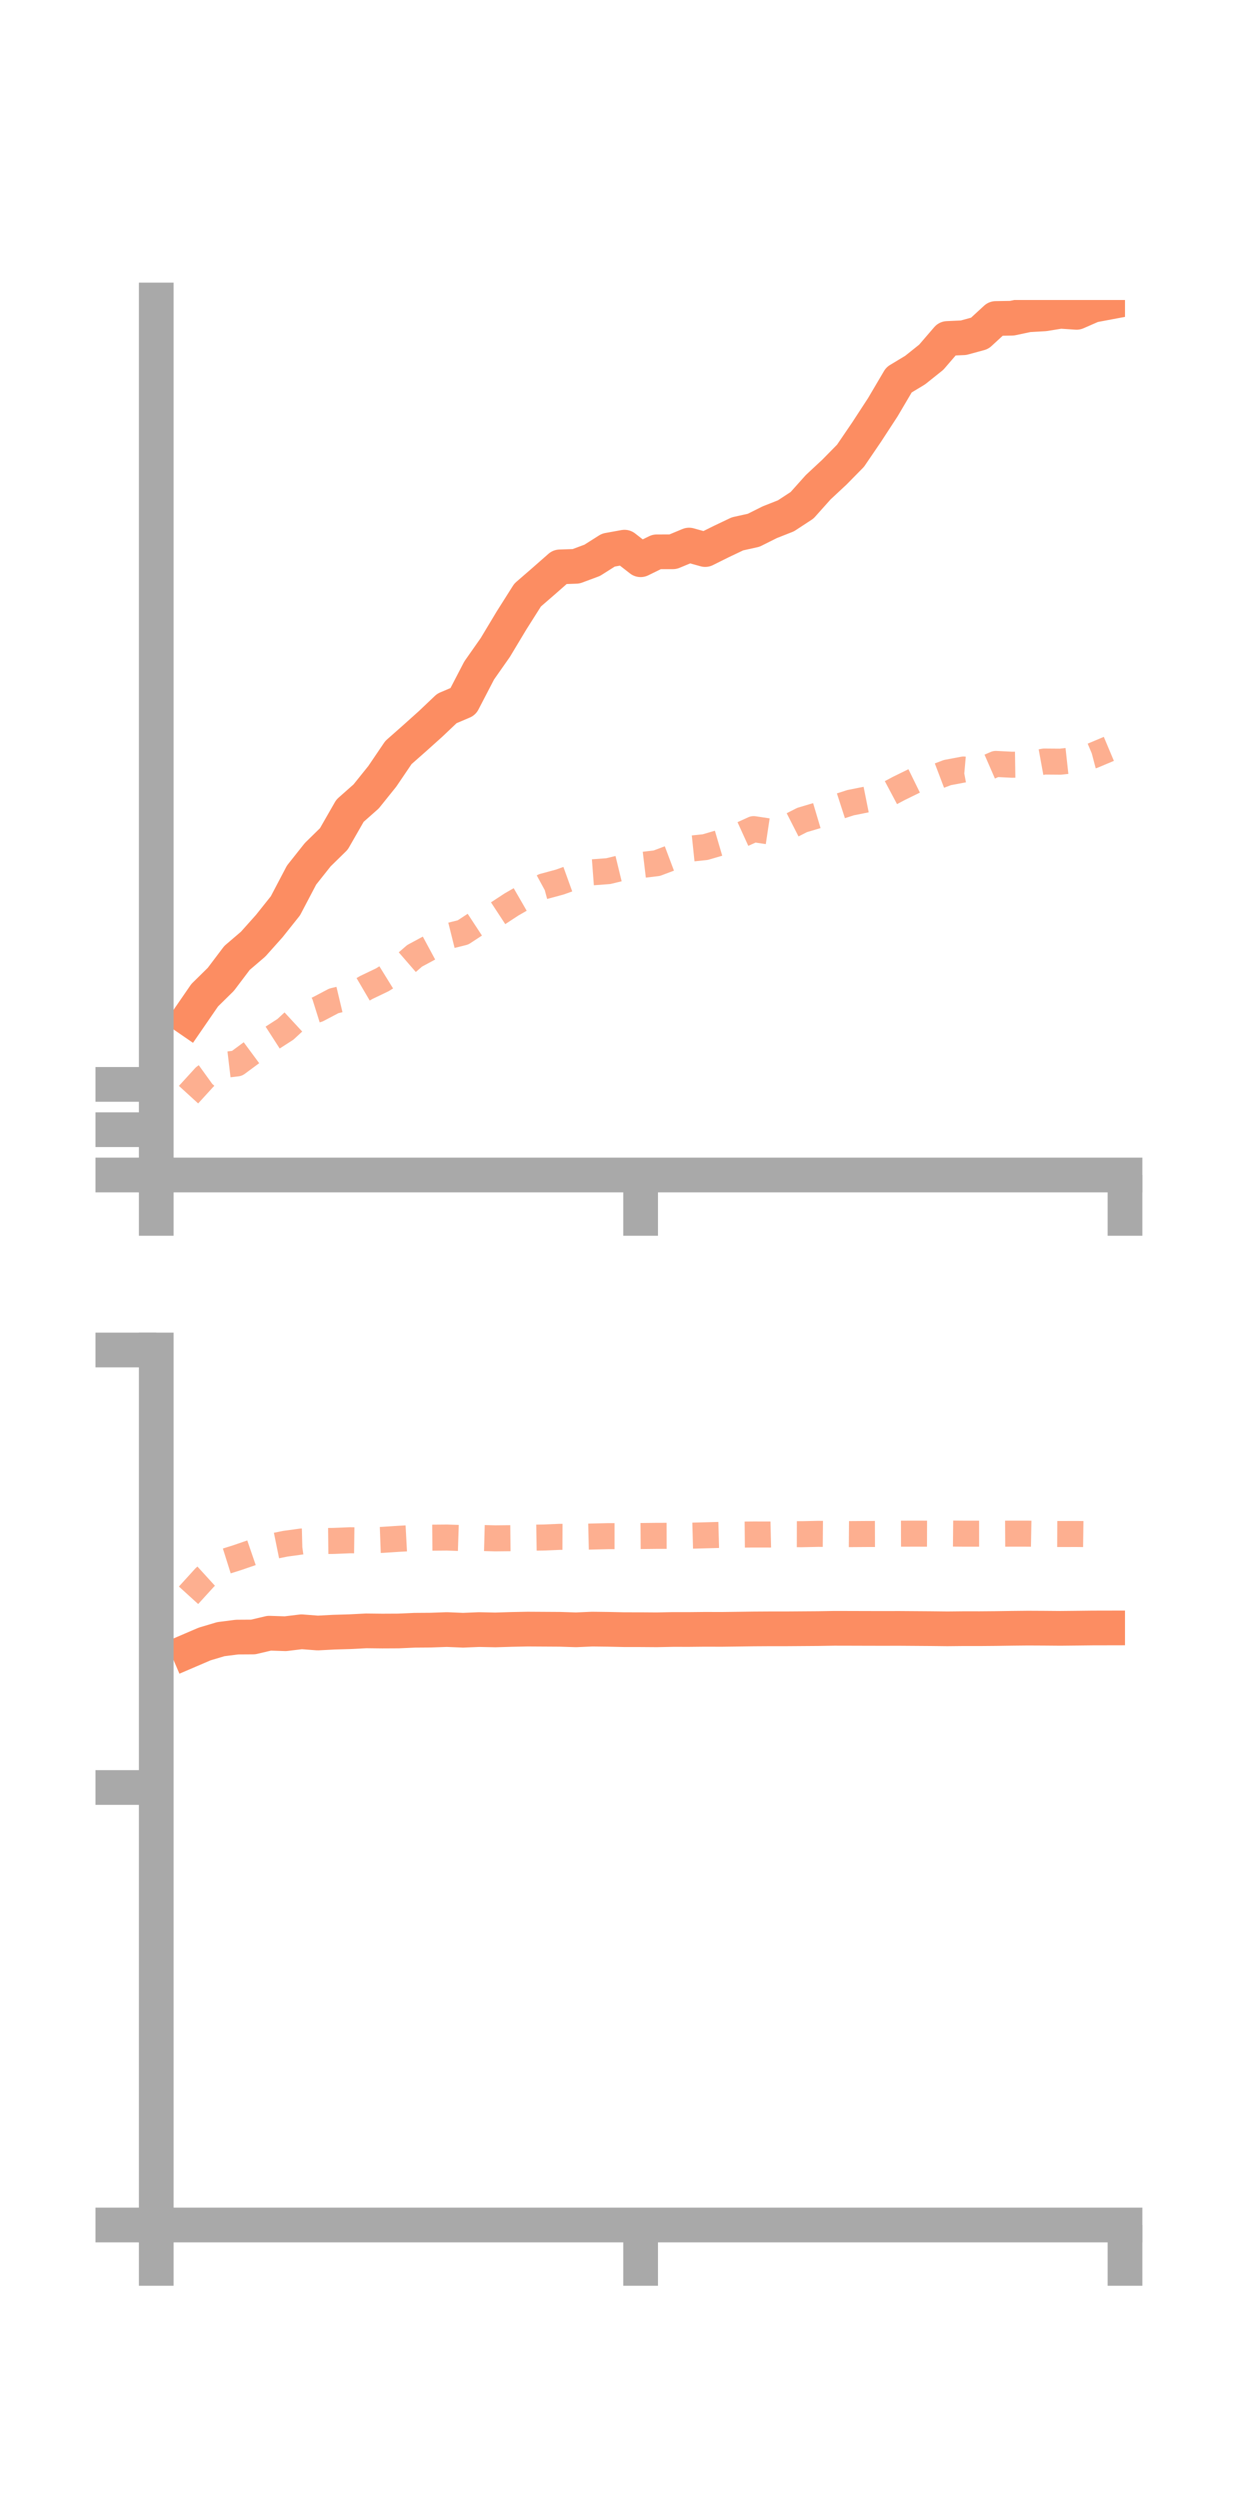 <?xml version="1.0" encoding="utf-8" standalone="no"?>
<!DOCTYPE svg PUBLIC "-//W3C//DTD SVG 1.1//EN"
  "http://www.w3.org/Graphics/SVG/1.1/DTD/svg11.dtd">
<!-- Created with matplotlib (https://matplotlib.org/) -->
<svg height="144pt" version="1.1" viewBox="0 0 72 144" width="72pt" xmlns="http://www.w3.org/2000/svg" xmlns:xlink="http://www.w3.org/1999/xlink">
 <defs>
  <style type="text/css">*{stroke-linecap:butt;stroke-linejoin:round;}</style>
 </defs>
 <g id="figure_1">
  <g id="patch_1">
   <path d="M 0 144 
L 72 144 
L 72 0 
L 0 0 
z
" style="fill:none;"/>
  </g>
  <g id="axes_1">
   <g id="patch_2">
    <path d="M 9 67.68 
L 64.8 67.68 
L 64.8 17.28 
L 9 17.28 
z
" style="fill:none;"/>
   </g>
   <g id="matplotlib.axis_1">
    <g id="xtick_1">
     <g id="line2d_1">
      <defs>
       <path d="M 0 0 
L 0 3.5 
" id="m8389c26461" style="stroke:#a9a9a9;stroke-width:2;"/>
      </defs>
      <g>
       <use style="fill:#a9a9a9;stroke:#a9a9a9;stroke-width:2;" x="9" xlink:href="#m8389c26461" y="67.68"/>
      </g>
     </g>
    </g>
    <g id="xtick_2">
     <g id="line2d_2">
      <g>
       <use style="fill:#a9a9a9;stroke:#a9a9a9;stroke-width:2;" x="36.9" xlink:href="#m8389c26461" y="67.68"/>
      </g>
     </g>
    </g>
    <g id="xtick_3">
     <g id="line2d_3">
      <g>
       <use style="fill:#a9a9a9;stroke:#a9a9a9;stroke-width:2;" x="64.8" xlink:href="#m8389c26461" y="67.68"/>
      </g>
     </g>
    </g>
   </g>
   <g id="matplotlib.axis_2">
    <g id="ytick_1">
     <g id="line2d_4">
      <defs>
       <path d="M 0 0 
L -3.5 0 
" id="m2983810580" style="stroke:#a9a9a9;stroke-width:2;"/>
      </defs>
      <g>
       <use style="fill:#a9a9a9;stroke:#a9a9a9;stroke-width:2;" x="9" xlink:href="#m2983810580" y="67.68"/>
      </g>
     </g>
    </g>
    <g id="ytick_2">
     <g id="line2d_5">
      <g>
       <use style="fill:#a9a9a9;stroke:#a9a9a9;stroke-width:2;" x="9" xlink:href="#m2983810580" y="65.071"/>
      </g>
     </g>
    </g>
    <g id="ytick_3">
     <g id="line2d_6">
      <g>
       <use style="fill:#a9a9a9;stroke:#a9a9a9;stroke-width:2;" x="9" xlink:href="#m2983810580" y="62.462"/>
      </g>
     </g>
    </g>
   </g>
   <g id="line2d_7">
    <path clip-path="url(#pc0f0f6c59a)" d="M 10.86 58.677 
L 11.79 57.325 
L 12.72 56.41 
L 13.65 55.179 
L 14.58 54.383 
L 15.51 53.342 
L 16.44 52.175 
L 17.37 50.405 
L 18.3 49.232 
L 19.23 48.321 
L 20.16 46.698 
L 21.09 45.875 
L 22.02 44.718 
L 22.95 43.346 
L 23.88 42.525 
L 24.81 41.69 
L 25.74 40.807 
L 26.67 40.411 
L 27.6 38.621 
L 28.53 37.295 
L 29.46 35.746 
L 30.39 34.276 
L 31.32 33.469 
L 32.25 32.652 
L 33.18 32.621 
L 34.11 32.275 
L 35.04 31.686 
L 35.97 31.517 
L 36.9 32.241 
L 37.83 31.785 
L 38.76 31.783 
L 39.69 31.396 
L 40.62 31.655 
L 41.55 31.192 
L 42.48 30.75 
L 43.41 30.544 
L 44.34 30.079 
L 45.27 29.712 
L 46.2 29.103 
L 47.13 28.063 
L 48.06 27.197 
L 48.99 26.251 
L 49.92 24.885 
L 50.85 23.458 
L 51.78 21.88 
L 52.71 21.319 
L 53.64 20.576 
L 54.57 19.496 
L 55.5 19.454 
L 56.43 19.2 
L 57.36 18.345 
L 58.29 18.33 
L 59.22 18.133 
L 60.15 18.08 
L 61.08 17.93 
L 62.01 17.992 
L 62.94 17.585 
L 63.87 17.41 
" style="fill:none;stroke:#fc8d62;stroke-linecap:square;stroke-width:2;"/>
   </g>
   <g id="line2d_8">
    <path clip-path="url(#pc0f0f6c59a)" d="M 10.86 63.053 
L 11.79 62.034 
L 12.72 61.363 
L 13.65 61.253 
L 14.58 60.566 
L 15.51 59.889 
L 16.44 59.29 
L 17.37 58.431 
L 18.3 58.139 
L 19.23 57.649 
L 20.16 57.428 
L 21.09 56.883 
L 22.02 56.437 
L 22.95 55.862 
L 23.88 55.056 
L 24.81 54.555 
L 25.74 53.939 
L 26.67 53.707 
L 27.6 53.097 
L 28.53 52.709 
L 29.46 52.099 
L 30.39 51.563 
L 31.32 51.057 
L 32.25 50.805 
L 33.18 50.47 
L 34.11 50.247 
L 35.04 50.177 
L 35.97 49.951 
L 36.9 49.832 
L 37.83 49.721 
L 38.76 49.371 
L 39.69 48.892 
L 40.62 48.795 
L 41.55 48.522 
L 42.48 48.181 
L 43.41 47.758 
L 44.34 47.898 
L 45.27 47.706 
L 46.2 47.232 
L 47.13 46.955 
L 48.06 46.536 
L 48.99 46.235 
L 49.92 46.049 
L 50.85 45.904 
L 51.78 45.41 
L 52.71 44.954 
L 53.64 44.853 
L 54.57 44.5 
L 55.5 44.325 
L 56.43 44.407 
L 57.36 44.002 
L 58.29 44.049 
L 59.22 44.035 
L 60.15 43.865 
L 61.08 43.873 
L 62.01 43.771 
L 62.94 43.526 
L 63.87 43.135 
" style="fill:none;stroke:#fc8d62;stroke-dasharray:1.5,1.5;stroke-dashoffset:0;stroke-opacity:0.7;stroke-width:1.5;"/>
   </g>
   <g id="patch_3">
    <path d="M 9 67.68 
L 9 17.28 
" style="fill:none;stroke:#a9a9a9;stroke-linecap:square;stroke-linejoin:miter;stroke-width:2;"/>
   </g>
   <g id="patch_4">
    <path d="M 64.8 67.68 
L 64.8 17.28 
" style="fill:none;"/>
   </g>
   <g id="patch_5">
    <path d="M 9 67.68 
L 64.8 67.68 
" style="fill:none;stroke:#a9a9a9;stroke-linecap:square;stroke-linejoin:miter;stroke-width:2;"/>
   </g>
   <g id="patch_6">
    <path d="M 9 17.28 
L 64.8 17.28 
" style="fill:none;"/>
   </g>
  </g>
  <g id="axes_2">
   <g id="patch_7">
    <path d="M 9 128.16 
L 64.8 128.16 
L 64.8 77.76 
L 9 77.76 
z
" style="fill:none;"/>
   </g>
   <g id="matplotlib.axis_3">
    <g id="xtick_4">
     <g id="line2d_9">
      <g>
       <use style="fill:#a9a9a9;stroke:#a9a9a9;stroke-width:2;" x="9" xlink:href="#m8389c26461" y="128.16"/>
      </g>
     </g>
    </g>
    <g id="xtick_5">
     <g id="line2d_10">
      <g>
       <use style="fill:#a9a9a9;stroke:#a9a9a9;stroke-width:2;" x="36.9" xlink:href="#m8389c26461" y="128.16"/>
      </g>
     </g>
    </g>
    <g id="xtick_6">
     <g id="line2d_11">
      <g>
       <use style="fill:#a9a9a9;stroke:#a9a9a9;stroke-width:2;" x="64.8" xlink:href="#m8389c26461" y="128.16"/>
      </g>
     </g>
    </g>
   </g>
   <g id="matplotlib.axis_4">
    <g id="ytick_4">
     <g id="line2d_12">
      <g>
       <use style="fill:#a9a9a9;stroke:#a9a9a9;stroke-width:2;" x="9" xlink:href="#m2983810580" y="128.16"/>
      </g>
     </g>
    </g>
    <g id="ytick_5">
     <g id="line2d_13">
      <g>
       <use style="fill:#a9a9a9;stroke:#a9a9a9;stroke-width:2;" x="9" xlink:href="#m2983810580" y="102.96"/>
      </g>
     </g>
    </g>
    <g id="ytick_6">
     <g id="line2d_14">
      <g>
       <use style="fill:#a9a9a9;stroke:#a9a9a9;stroke-width:2;" x="9" xlink:href="#m2983810580" y="77.76"/>
      </g>
     </g>
    </g>
   </g>
   <g id="line2d_15">
    <path clip-path="url(#pfb3d40a7b3)" d="M 10.86 95.092 
L 11.79 94.693 
L 12.72 94.416 
L 13.65 94.297 
L 14.58 94.291 
L 15.51 94.072 
L 16.44 94.103 
L 17.37 93.99 
L 18.3 94.062 
L 19.23 94.013 
L 20.16 93.986 
L 21.09 93.938 
L 22.02 93.949 
L 22.95 93.944 
L 23.88 93.903 
L 24.81 93.896 
L 25.74 93.863 
L 26.67 93.902 
L 27.6 93.864 
L 28.53 93.884 
L 29.46 93.855 
L 30.39 93.836 
L 31.32 93.842 
L 32.25 93.848 
L 33.18 93.878 
L 34.11 93.837 
L 35.04 93.849 
L 35.97 93.869 
L 36.9 93.87 
L 37.83 93.877 
L 38.76 93.858 
L 39.69 93.859 
L 40.62 93.849 
L 41.55 93.852 
L 42.48 93.84 
L 43.41 93.827 
L 44.34 93.821 
L 45.27 93.821 
L 46.2 93.814 
L 47.13 93.807 
L 48.06 93.791 
L 48.99 93.793 
L 49.92 93.796 
L 50.85 93.798 
L 51.78 93.796 
L 52.71 93.803 
L 53.64 93.81 
L 54.57 93.821 
L 55.5 93.811 
L 56.43 93.812 
L 57.36 93.804 
L 58.29 93.79 
L 59.22 93.78 
L 60.15 93.785 
L 61.08 93.793 
L 62.01 93.783 
L 62.94 93.772 
L 63.87 93.77 
" style="fill:none;stroke:#fc8d62;stroke-linecap:square;stroke-width:2;"/>
   </g>
   <g id="line2d_16">
    <path clip-path="url(#pfb3d40a7b3)" d="M 10.86 91.889 
L 11.79 90.866 
L 12.72 90.019 
L 13.65 89.726 
L 14.58 89.407 
L 15.51 89.107 
L 16.44 88.918 
L 17.37 88.791 
L 18.3 88.767 
L 19.23 88.757 
L 20.16 88.719 
L 21.09 88.731 
L 22.02 88.697 
L 22.95 88.636 
L 23.88 88.586 
L 24.81 88.571 
L 25.74 88.563 
L 26.67 88.594 
L 27.6 88.584 
L 28.53 88.609 
L 29.46 88.599 
L 30.39 88.576 
L 31.32 88.561 
L 32.25 88.522 
L 33.18 88.526 
L 34.11 88.504 
L 35.04 88.482 
L 35.97 88.482 
L 36.9 88.476 
L 37.83 88.465 
L 38.76 88.463 
L 39.69 88.459 
L 40.62 88.434 
L 41.55 88.409 
L 42.48 88.396 
L 43.41 88.387 
L 44.34 88.389 
L 45.27 88.368 
L 46.2 88.37 
L 47.13 88.35 
L 48.06 88.358 
L 48.99 88.365 
L 49.92 88.358 
L 50.85 88.355 
L 51.78 88.341 
L 52.71 88.338 
L 53.64 88.341 
L 54.57 88.331 
L 55.5 88.34 
L 56.43 88.34 
L 57.36 88.343 
L 58.29 88.338 
L 59.22 88.339 
L 60.15 88.356 
L 61.08 88.36 
L 62.01 88.357 
L 62.94 88.37 
L 63.87 88.355 
" style="fill:none;stroke:#fc8d62;stroke-dasharray:1.5,1.5;stroke-dashoffset:0;stroke-opacity:0.7;stroke-width:1.5;"/>
   </g>
   <g id="patch_8">
    <path d="M 9 128.16 
L 9 77.76 
" style="fill:none;stroke:#a9a9a9;stroke-linecap:square;stroke-linejoin:miter;stroke-width:2;"/>
   </g>
   <g id="patch_9">
    <path d="M 64.8 128.16 
L 64.8 77.76 
" style="fill:none;"/>
   </g>
   <g id="patch_10">
    <path d="M 9 128.16 
L 64.8 128.16 
" style="fill:none;stroke:#a9a9a9;stroke-linecap:square;stroke-linejoin:miter;stroke-width:2;"/>
   </g>
   <g id="patch_11">
    <path d="M 9 77.76 
L 64.8 77.76 
" style="fill:none;"/>
   </g>
  </g>
 </g>
 <defs>
  <clipPath id="pc0f0f6c59a">
   <rect height="50.4" width="55.8" x="9" y="17.28"/>
  </clipPath>
  <clipPath id="pfb3d40a7b3">
   <rect height="50.4" width="55.8" x="9" y="77.76"/>
  </clipPath>
 </defs>
</svg>

